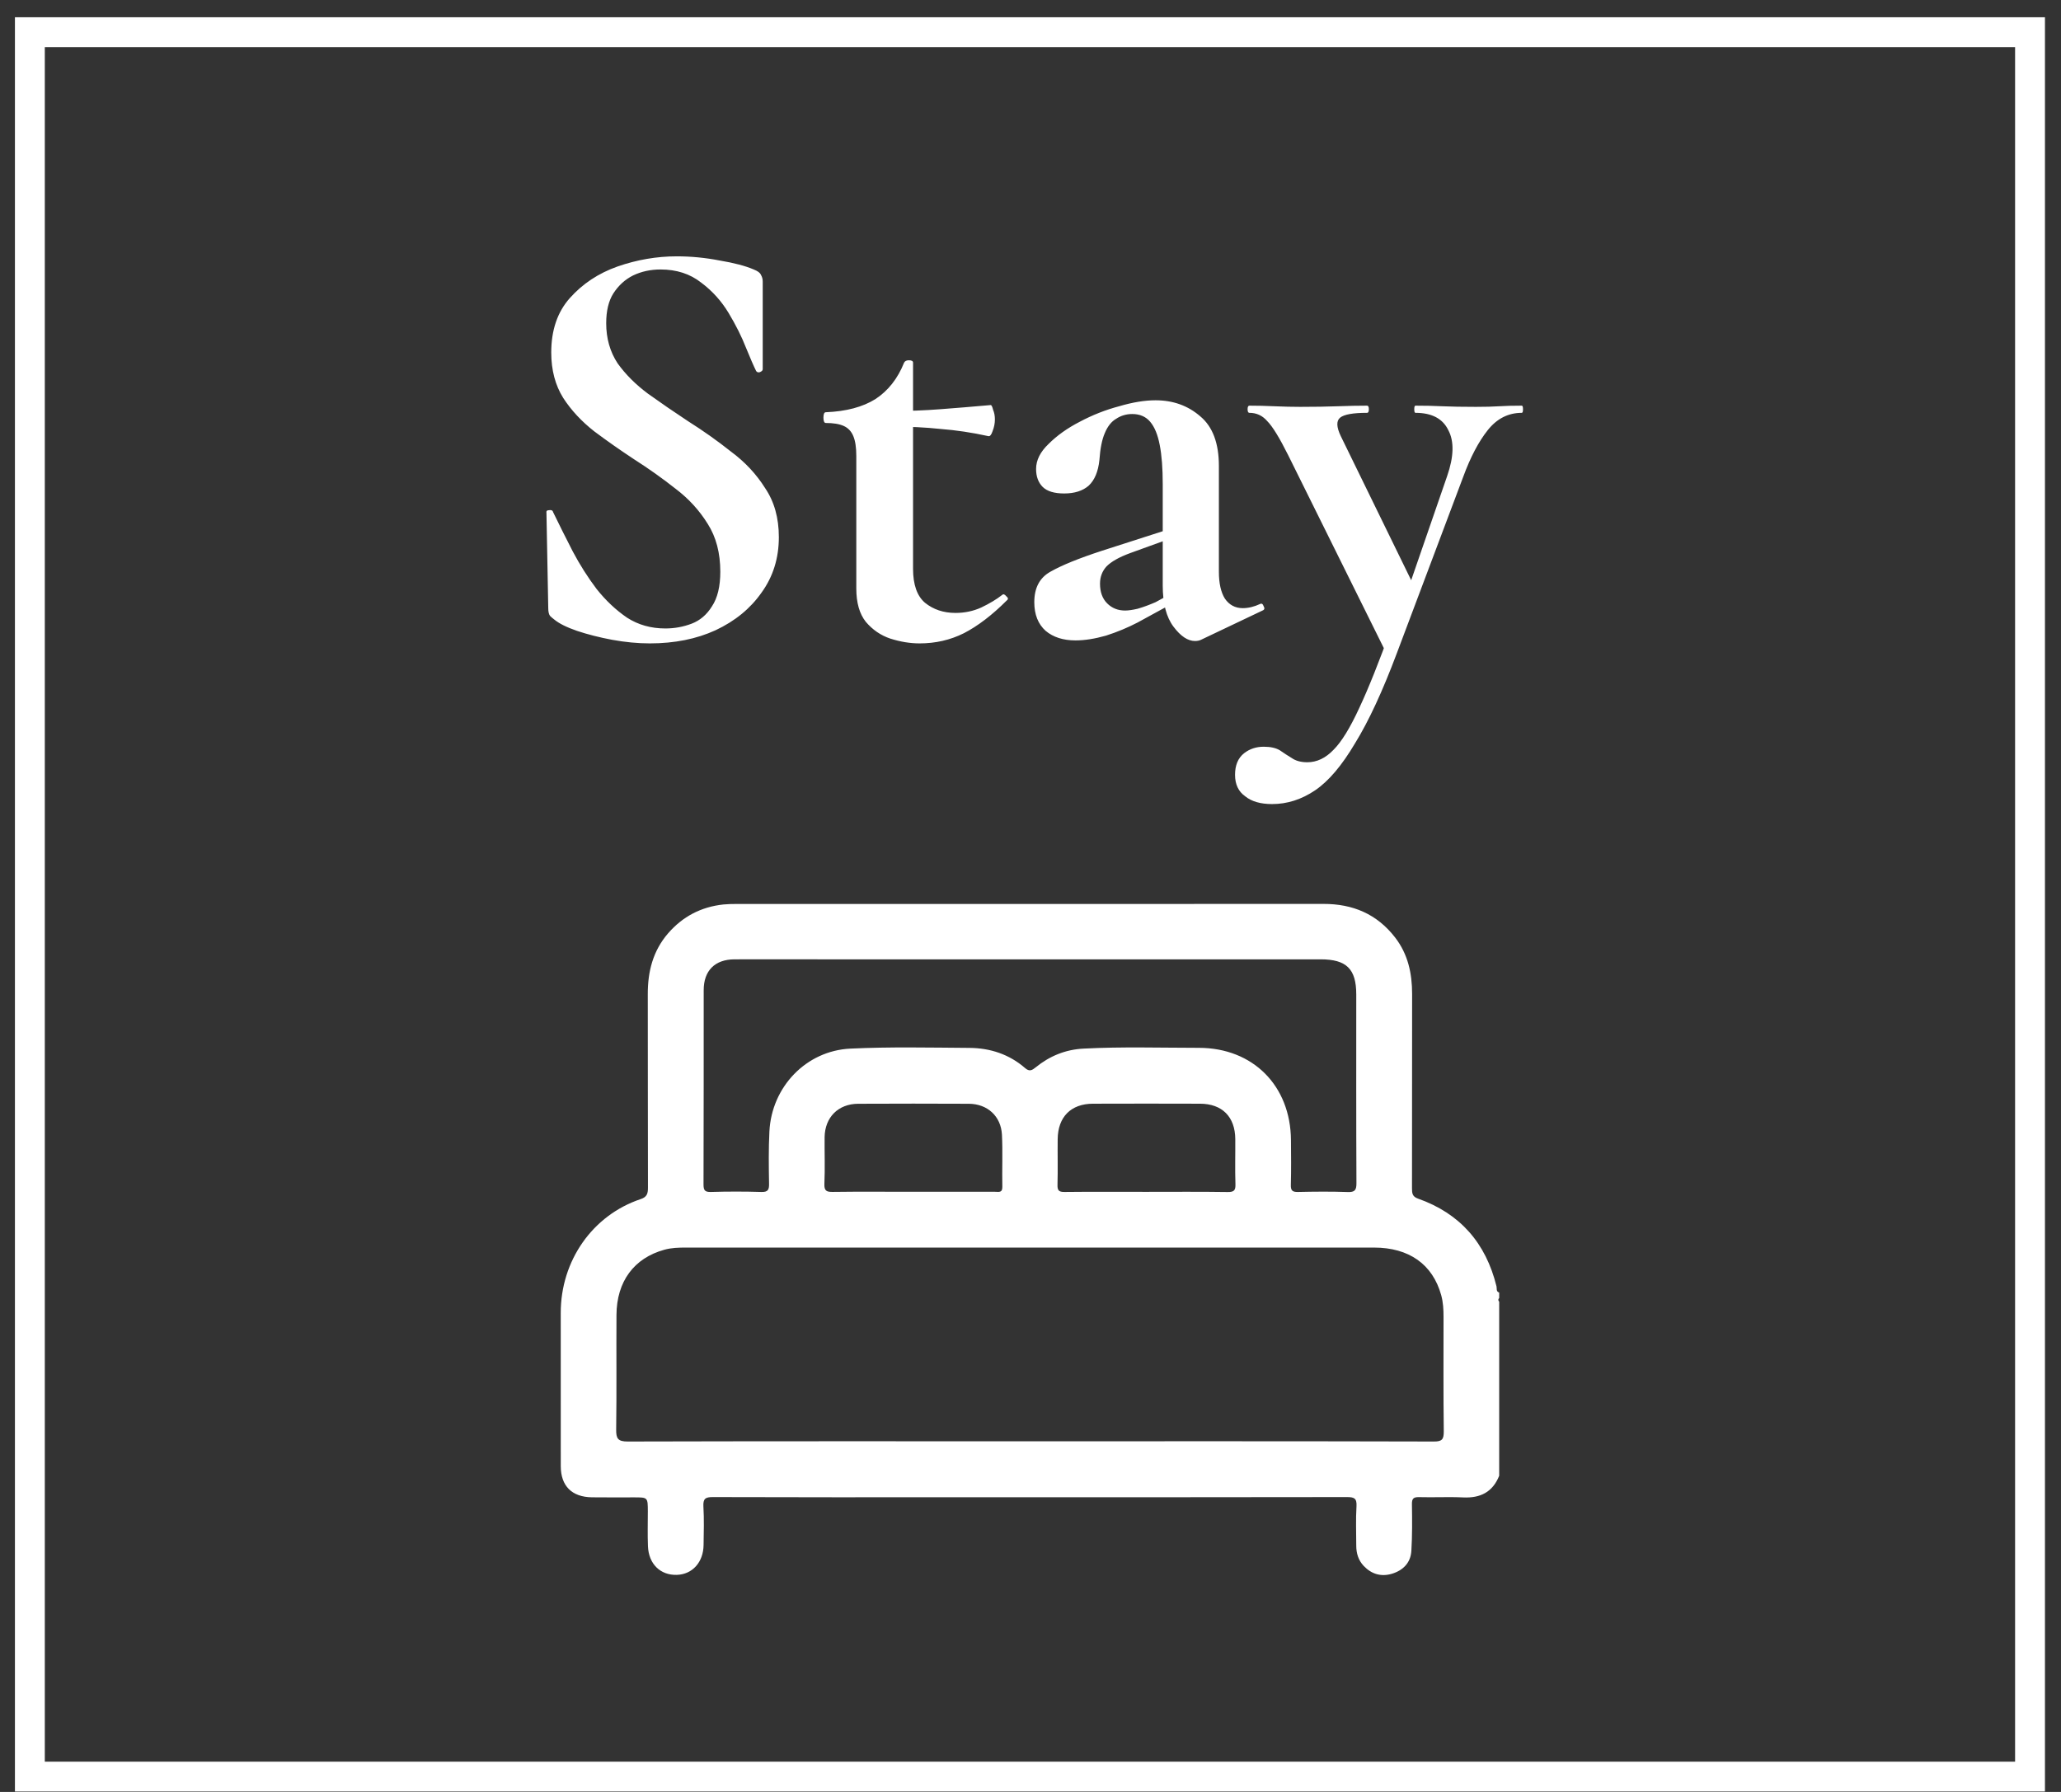 <svg width="69" height="60" viewBox="0 0 69 60" fill="none" xmlns="http://www.w3.org/2000/svg">
<rect x="0" y="0" width="69" height="60" fill="#333333" stroke="none"/>
<rect x="1" y="1.078" width="66.963" height="58.408" stroke="white"/>
<path d="M20.295 10.823C20.295 11.329 20.422 11.776 20.675 12.163C20.942 12.536 21.282 12.876 21.695 13.183C22.122 13.489 22.569 13.796 23.035 14.103C23.542 14.423 24.022 14.763 24.475 15.123C24.942 15.469 25.322 15.876 25.615 16.343C25.922 16.796 26.075 17.343 26.075 17.983C26.075 18.689 25.882 19.309 25.495 19.843C25.122 20.376 24.609 20.796 23.955 21.103C23.315 21.396 22.582 21.543 21.755 21.543C21.355 21.543 20.935 21.503 20.495 21.423C20.069 21.343 19.675 21.243 19.315 21.123C18.969 21.003 18.715 20.876 18.555 20.743C18.502 20.703 18.455 20.663 18.415 20.623C18.375 20.569 18.355 20.483 18.355 20.363L18.295 17.183C18.282 17.116 18.309 17.083 18.375 17.083C18.455 17.069 18.502 17.089 18.515 17.143C18.715 17.556 18.935 17.996 19.175 18.463C19.415 18.916 19.682 19.336 19.975 19.723C20.282 20.109 20.622 20.429 20.995 20.683C21.369 20.923 21.795 21.043 22.275 21.043C22.582 21.043 22.875 20.989 23.155 20.883C23.435 20.776 23.662 20.583 23.835 20.303C24.022 20.023 24.115 19.636 24.115 19.143C24.115 18.516 23.975 17.983 23.695 17.543C23.415 17.089 23.055 16.696 22.615 16.363C22.175 16.016 21.715 15.689 21.235 15.383C20.769 15.076 20.322 14.763 19.895 14.443C19.469 14.109 19.122 13.736 18.855 13.323C18.589 12.896 18.455 12.389 18.455 11.803C18.455 11.056 18.662 10.449 19.075 9.983C19.502 9.503 20.035 9.149 20.675 8.923C21.329 8.696 21.989 8.583 22.655 8.583C23.135 8.583 23.615 8.629 24.095 8.723C24.575 8.803 24.955 8.903 25.235 9.023C25.369 9.076 25.449 9.136 25.475 9.203C25.515 9.269 25.535 9.343 25.535 9.423V12.363C25.535 12.403 25.502 12.436 25.435 12.463C25.382 12.476 25.342 12.463 25.315 12.423C25.235 12.263 25.122 12.003 24.975 11.643C24.829 11.269 24.635 10.883 24.395 10.483C24.155 10.083 23.849 9.743 23.475 9.463C23.102 9.169 22.649 9.023 22.115 9.023C21.782 9.023 21.475 9.089 21.195 9.223C20.929 9.356 20.709 9.556 20.535 9.823C20.375 10.076 20.295 10.409 20.295 10.823ZM30.788 21.543C30.468 21.543 30.142 21.489 29.808 21.383C29.488 21.276 29.215 21.089 28.988 20.823C28.775 20.556 28.668 20.183 28.668 19.703V15.263C28.668 14.983 28.635 14.763 28.568 14.603C28.502 14.443 28.395 14.329 28.248 14.263C28.102 14.196 27.902 14.163 27.648 14.163C27.595 14.163 27.568 14.103 27.568 13.983C27.568 13.863 27.595 13.803 27.648 13.803C28.328 13.776 28.882 13.629 29.308 13.363C29.735 13.083 30.055 12.676 30.268 12.143C30.295 12.089 30.348 12.063 30.428 12.063C30.522 12.063 30.568 12.089 30.568 12.143V19.043C30.568 19.576 30.702 19.956 30.968 20.183C31.248 20.409 31.588 20.523 31.988 20.523C32.295 20.523 32.582 20.463 32.848 20.343C33.128 20.209 33.362 20.069 33.548 19.923C33.588 19.883 33.635 19.896 33.688 19.963C33.755 20.016 33.762 20.063 33.708 20.103C33.215 20.596 32.735 20.963 32.268 21.203C31.815 21.429 31.322 21.543 30.788 21.543ZM33.088 14.603C32.542 14.483 32.008 14.403 31.488 14.363C30.982 14.309 30.442 14.283 29.868 14.283V13.763C30.415 13.763 30.948 13.743 31.468 13.703C32.002 13.663 32.568 13.616 33.168 13.563C33.195 13.563 33.222 13.616 33.248 13.723C33.288 13.816 33.308 13.923 33.308 14.043C33.308 14.176 33.282 14.309 33.228 14.443C33.188 14.563 33.142 14.616 33.088 14.603ZM40.207 21.423C40.154 21.449 40.087 21.463 40.007 21.463C39.767 21.463 39.527 21.303 39.287 20.983C39.047 20.663 38.927 20.203 38.927 19.603V16.203C38.927 15.683 38.894 15.249 38.827 14.903C38.761 14.556 38.654 14.296 38.507 14.123C38.361 13.949 38.16 13.863 37.907 13.863C37.707 13.863 37.527 13.916 37.367 14.023C37.207 14.116 37.081 14.276 36.987 14.503C36.894 14.716 36.834 15.016 36.807 15.403C36.767 15.789 36.647 16.076 36.447 16.263C36.247 16.436 35.974 16.523 35.627 16.523C35.294 16.523 35.054 16.449 34.907 16.303C34.761 16.156 34.687 15.956 34.687 15.703C34.687 15.409 34.827 15.129 35.107 14.863C35.387 14.583 35.734 14.336 36.147 14.123C36.574 13.896 37.014 13.723 37.467 13.603C37.92 13.469 38.327 13.403 38.687 13.403C39.274 13.403 39.774 13.583 40.187 13.943C40.6 14.289 40.807 14.843 40.807 15.603V19.143C40.807 19.529 40.874 19.829 41.007 20.043C41.154 20.256 41.354 20.363 41.607 20.363C41.794 20.363 41.987 20.316 42.187 20.223C42.24 20.196 42.281 20.223 42.307 20.303C42.347 20.369 42.334 20.416 42.267 20.443L40.207 21.423ZM36.007 21.443C35.594 21.443 35.261 21.336 35.007 21.123C34.754 20.896 34.627 20.576 34.627 20.163C34.627 19.683 34.807 19.343 35.167 19.143C35.541 18.929 36.114 18.696 36.887 18.443L39.127 17.723L39.207 18.023L37.827 18.523C37.467 18.656 37.207 18.803 37.047 18.963C36.901 19.123 36.827 19.316 36.827 19.543C36.827 19.823 36.907 20.043 37.067 20.203C37.227 20.363 37.427 20.443 37.667 20.443C37.774 20.443 37.914 20.423 38.087 20.383C38.274 20.329 38.474 20.256 38.687 20.163L39.787 19.563L39.807 19.903L38.087 20.843C37.754 21.016 37.401 21.163 37.027 21.283C36.654 21.389 36.314 21.443 36.007 21.443ZM50.948 13.583C50.975 13.583 50.988 13.623 50.988 13.703C50.988 13.783 50.975 13.823 50.948 13.823C50.495 13.823 50.115 14.016 49.808 14.403C49.501 14.789 49.228 15.309 48.988 15.963L46.768 21.863C46.288 23.143 45.821 24.149 45.368 24.883C44.928 25.629 44.481 26.156 44.028 26.463C43.575 26.769 43.095 26.923 42.588 26.923C42.201 26.923 41.901 26.836 41.688 26.663C41.461 26.503 41.348 26.263 41.348 25.943C41.348 25.623 41.448 25.383 41.648 25.223C41.835 25.076 42.055 25.003 42.308 25.003C42.535 25.003 42.715 25.043 42.848 25.123C42.981 25.216 43.115 25.303 43.248 25.383C43.381 25.476 43.555 25.523 43.768 25.523C44.088 25.523 44.381 25.383 44.648 25.103C44.915 24.836 45.201 24.369 45.508 23.703C45.815 23.049 46.175 22.149 46.588 21.003L46.528 22.103L43.128 15.243C42.835 14.656 42.601 14.276 42.428 14.103C42.268 13.916 42.068 13.823 41.828 13.823C41.788 13.823 41.768 13.783 41.768 13.703C41.768 13.623 41.788 13.583 41.828 13.583C42.095 13.583 42.375 13.589 42.668 13.603C42.975 13.616 43.261 13.623 43.528 13.623C44.008 13.623 44.428 13.616 44.788 13.603C45.148 13.589 45.475 13.583 45.768 13.583C45.808 13.583 45.828 13.623 45.828 13.703C45.828 13.783 45.808 13.823 45.768 13.823C45.301 13.823 45.001 13.876 44.868 13.983C44.735 14.089 44.741 14.296 44.888 14.603L47.428 19.803L46.708 20.983L48.448 15.943C48.675 15.289 48.688 14.776 48.488 14.403C48.301 14.016 47.935 13.823 47.388 13.823C47.361 13.823 47.348 13.783 47.348 13.703C47.348 13.623 47.361 13.583 47.388 13.583C47.708 13.583 48.008 13.589 48.288 13.603C48.581 13.616 48.955 13.623 49.408 13.623C49.728 13.623 49.988 13.616 50.188 13.603C50.401 13.589 50.655 13.583 50.948 13.583Z" fill="white"/>
<path d="M50.189 43.279C50.081 43.244 50.118 43.141 50.101 43.071C49.746 41.623 48.881 40.63 47.471 40.133C47.278 40.065 47.272 39.946 47.272 39.784C47.276 37.618 47.272 35.45 47.276 33.283C47.276 32.592 47.138 31.947 46.705 31.388C46.097 30.603 45.289 30.264 44.307 30.266C37.754 30.27 31.2 30.268 24.646 30.268C24.504 30.268 24.36 30.271 24.218 30.285C23.473 30.365 22.858 30.686 22.367 31.251C21.858 31.84 21.685 32.533 21.687 33.293C21.691 35.45 21.687 37.606 21.693 39.765C21.693 39.958 21.664 40.079 21.453 40.149C19.844 40.684 18.77 42.208 18.773 43.967C18.776 45.674 18.773 47.38 18.774 49.089C18.774 49.757 19.145 50.127 19.821 50.135C20.29 50.141 20.762 50.137 21.231 50.137C21.689 50.137 21.687 50.137 21.689 50.608C21.689 50.996 21.677 51.386 21.693 51.773C21.716 52.368 22.11 52.749 22.659 52.732C23.181 52.716 23.549 52.309 23.555 51.729C23.561 51.3 23.575 50.87 23.549 50.441C23.536 50.182 23.614 50.127 23.867 50.127C26.565 50.137 29.265 50.133 31.963 50.133C36.339 50.133 40.715 50.135 45.09 50.127C45.334 50.127 45.429 50.164 45.414 50.435C45.386 50.873 45.406 51.314 45.406 51.754C45.406 52.009 45.476 52.239 45.651 52.428C45.912 52.705 46.234 52.804 46.6 52.695C46.974 52.582 47.227 52.327 47.251 51.929C47.282 51.409 47.278 50.887 47.27 50.367C47.266 50.174 47.325 50.125 47.512 50.129C48.003 50.143 48.494 50.115 48.985 50.139C49.559 50.166 49.972 49.962 50.191 49.414V43.585C50.152 43.544 50.152 43.504 50.191 43.462V43.279H50.189ZM48.005 48.267C43.497 48.255 38.989 48.259 34.481 48.259C29.992 48.259 25.505 48.255 21.019 48.267C20.686 48.269 20.625 48.167 20.629 47.864C20.647 46.586 20.631 45.307 20.639 44.029C20.645 42.909 21.225 42.126 22.24 41.846C22.478 41.779 22.723 41.773 22.969 41.773C30.645 41.773 38.322 41.773 45.998 41.773C47.173 41.773 47.964 42.334 48.25 43.367C48.316 43.605 48.328 43.85 48.328 44.096C48.328 45.374 48.32 46.652 48.336 47.928C48.336 48.191 48.283 48.269 48.005 48.267ZM27.527 32.122H44.214C45.079 32.122 45.406 32.444 45.406 33.297C45.406 35.403 45.402 37.509 45.412 39.615C45.414 39.853 45.355 39.923 45.114 39.913C44.562 39.894 44.009 39.899 43.458 39.911C43.273 39.915 43.21 39.868 43.216 39.675C43.23 39.175 43.224 38.674 43.22 38.173C43.206 36.356 41.952 35.087 40.136 35.085C38.848 35.084 37.561 35.044 36.273 35.111C35.673 35.142 35.143 35.358 34.677 35.736C34.556 35.834 34.467 35.894 34.317 35.761C33.787 35.3 33.15 35.093 32.458 35.087C31.13 35.078 29.799 35.048 28.472 35.111C26.986 35.181 25.833 36.395 25.759 37.885C25.729 38.465 25.737 39.05 25.747 39.632C25.751 39.835 25.714 39.919 25.486 39.911C24.925 39.894 24.362 39.894 23.799 39.911C23.588 39.917 23.553 39.845 23.553 39.654C23.561 37.487 23.557 35.319 23.559 33.153C23.559 32.502 23.933 32.126 24.586 32.122C25.566 32.118 26.548 32.122 27.527 32.122ZM35.41 38.142C35.418 37.398 35.854 36.958 36.59 36.956C37.787 36.952 38.983 36.952 40.177 36.956C40.917 36.958 41.35 37.394 41.356 38.14C41.36 38.641 41.344 39.143 41.361 39.642C41.369 39.853 41.319 39.917 41.099 39.913C40.189 39.899 39.279 39.907 38.371 39.907C37.461 39.907 36.551 39.901 35.642 39.911C35.455 39.913 35.398 39.866 35.404 39.673C35.418 39.165 35.404 38.653 35.41 38.142ZM27.607 38.076C27.617 37.411 28.063 36.962 28.728 36.958C29.963 36.952 31.2 36.952 32.437 36.958C33.058 36.962 33.512 37.374 33.544 37.994C33.573 38.575 33.545 39.159 33.557 39.74C33.561 39.948 33.431 39.905 33.316 39.905C32.396 39.907 31.477 39.905 30.557 39.905C29.667 39.905 28.778 39.897 27.89 39.909C27.676 39.913 27.588 39.88 27.6 39.634C27.623 39.118 27.602 38.596 27.607 38.076Z" fill="white"/>
</svg>
